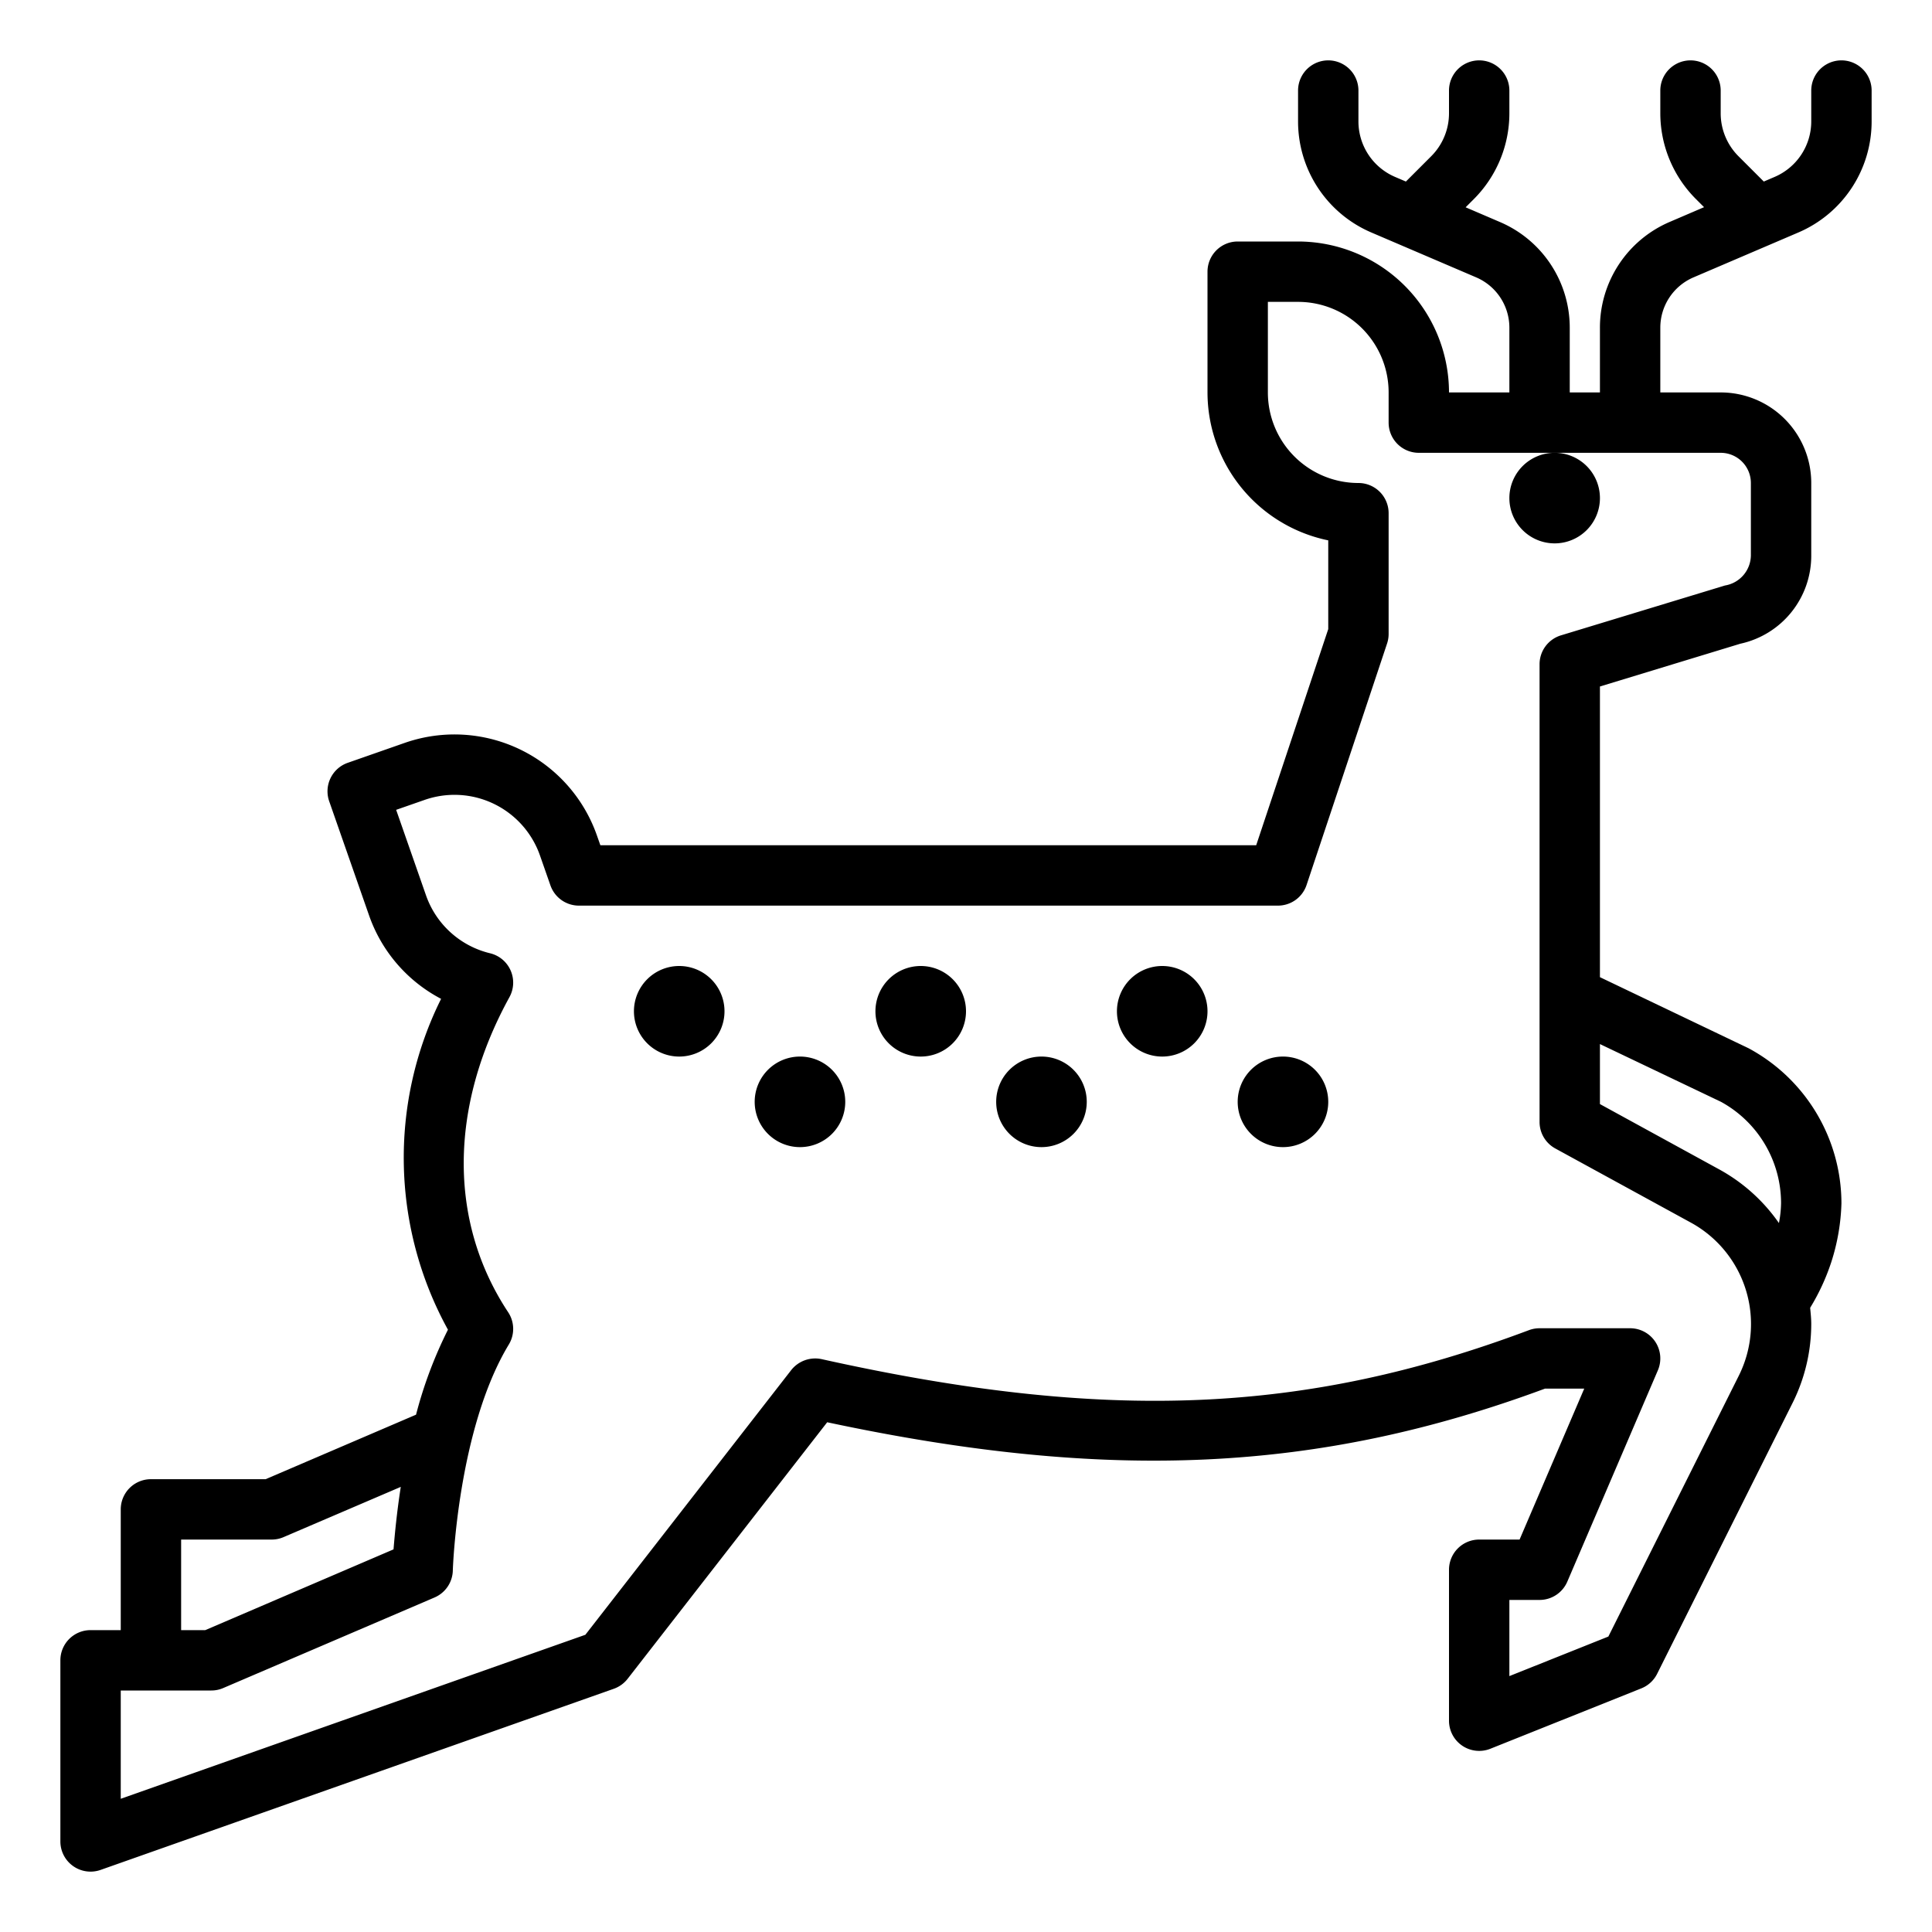 <?xml version="1.0" encoding="UTF-8" standalone="no"?> <svg xmlns="http://www.w3.org/2000/svg" viewBox="0 0 64 64"><g id="Outline"><path d="M56.1,9.188,59.576,7.7A4,4,0,0,0,62,4.021V3a1,1,0,0,0-2,0V4.021A2,2,0,0,1,58.788,5.86l-.36.154-.842-.842A2.011,2.011,0,0,1,57,3.758V3a1,1,0,0,0-2,0v.758a4.022,4.022,0,0,0,1.172,2.828l.277.277-1.137.488A3.807,3.807,0,0,0,53,10.855V13H52V10.855a3.807,3.807,0,0,0-2.312-3.5l-1.137-.488.277-.277A4.022,4.022,0,0,0,50,3.758V3a1,1,0,0,0-2,0v.758a2.011,2.011,0,0,1-.586,1.414l-.842.842-.36-.154A2,2,0,0,1,45,4.021V3a1,1,0,0,0-2,0V4.021A4,4,0,0,0,45.424,7.7L48.9,9.188A1.813,1.813,0,0,1,50,10.855V13H48a5.006,5.006,0,0,0-5-5H41a1,1,0,0,0-1,1v4a5.008,5.008,0,0,0,4,4.9v2.939L41.613,28H19.888l-.112-.318a5,5,0,0,0-6.369-3.073l-1.887.66a1,1,0,0,0-.615,1.274l1.319,3.776a4.968,4.968,0,0,0,2.388,2.769,11.813,11.813,0,0,0,.227,10.96,14.22,14.22,0,0,0-1.057,2.815L8.8,49H5a1,1,0,0,0-1,1v4H3a1,1,0,0,0-1,1v6a1,1,0,0,0,1.333.943l17-6a1.009,1.009,0,0,0,.457-.329l6.612-8.5C36.736,49.105,43.682,48.777,51.18,46h1.3l-2.142,5H49a1,1,0,0,0-1,1v5a1,1,0,0,0,1.372.929l5-2a1,1,0,0,0,.523-.482l4.49-8.98A5.864,5.864,0,0,0,60,43.86c0-.181-.02-.359-.036-.538a7.19,7.19,0,0,0,.7-1.514A6.965,6.965,0,0,0,61,39.86a5.842,5.842,0,0,0-3.078-5.136L53,32.37V22.741l4.651-1.417A2.981,2.981,0,0,0,60,18.4V16a3,3,0,0,0-3-3H55V10.855A1.813,1.813,0,0,1,56.1,9.188ZM6,51H9a.989.989,0,0,0,.394-.081l3.882-1.664c-.132.849-.2,1.583-.24,2.07L6.8,54H6ZM57.011,36.5A3.828,3.828,0,0,1,59,39.86a3.685,3.685,0,0,1-.071.655,5.805,5.805,0,0,0-1.957-1.766L53,36.574V34.586ZM58,16v2.4a1.023,1.023,0,0,1-.857.995l-5.434,1.652A1,1,0,0,0,51,22V37.167a1,1,0,0,0,.52.877L56.011,40.5A3.828,3.828,0,0,1,57.6,45.572l-4.321,8.641L50,55.523V53h1a1,1,0,0,0,.919-.606l3-7A1,1,0,0,0,54,44H51a1,1,0,0,0-.351.063c-7.432,2.788-14,3.056-23.432.96a1.013,1.013,0,0,0-1.007.363l-6.819,8.768L4,59.587V56H7a.989.989,0,0,0,.394-.081l7-3a1,1,0,0,0,.606-.89c0-.047.158-4.685,1.855-7.49a1,1,0,0,0-.021-1.069c-1.978-2.989-1.962-6.792.042-10.438a1,1,0,0,0-.639-1.453,2.989,2.989,0,0,1-2.125-1.92l-.989-2.832.943-.329a3,3,0,0,1,3.822,1.843l.346.989a1,1,0,0,0,.944.67H42.333a1,1,0,0,0,.949-.684l2.667-8A1,1,0,0,0,46,21V17a1,1,0,0,0-1-1,3,3,0,0,1-3-3V10h1a3,3,0,0,1,3,3v1a1,1,0,0,0,1,1H57A1,1,0,0,1,58,16Z"/><path d="M50,16.5A1.5,1.5,0,1,0,51.5,15,1.5,1.5,0,0,0,50,16.5Z"/><path d="M22.5,32A1.5,1.5,0,1,0,24,33.5,1.5,1.5,0,0,0,22.5,32Z"/><path d="M26.5,35A1.5,1.5,0,1,0,28,36.5,1.5,1.5,0,0,0,26.5,35Z"/><path d="M30.5,32A1.5,1.5,0,1,0,32,33.5,1.5,1.5,0,0,0,30.5,32Z"/><path d="M34.5,35A1.5,1.5,0,1,0,36,36.5,1.5,1.5,0,0,0,34.5,35Z"/><path d="M38.5,32A1.5,1.5,0,1,0,40,33.5,1.5,1.5,0,0,0,38.5,32Z"/><path d="M42.5,35A1.5,1.5,0,1,0,44,36.5,1.5,1.5,0,0,0,42.5,35Z"/></g></svg>